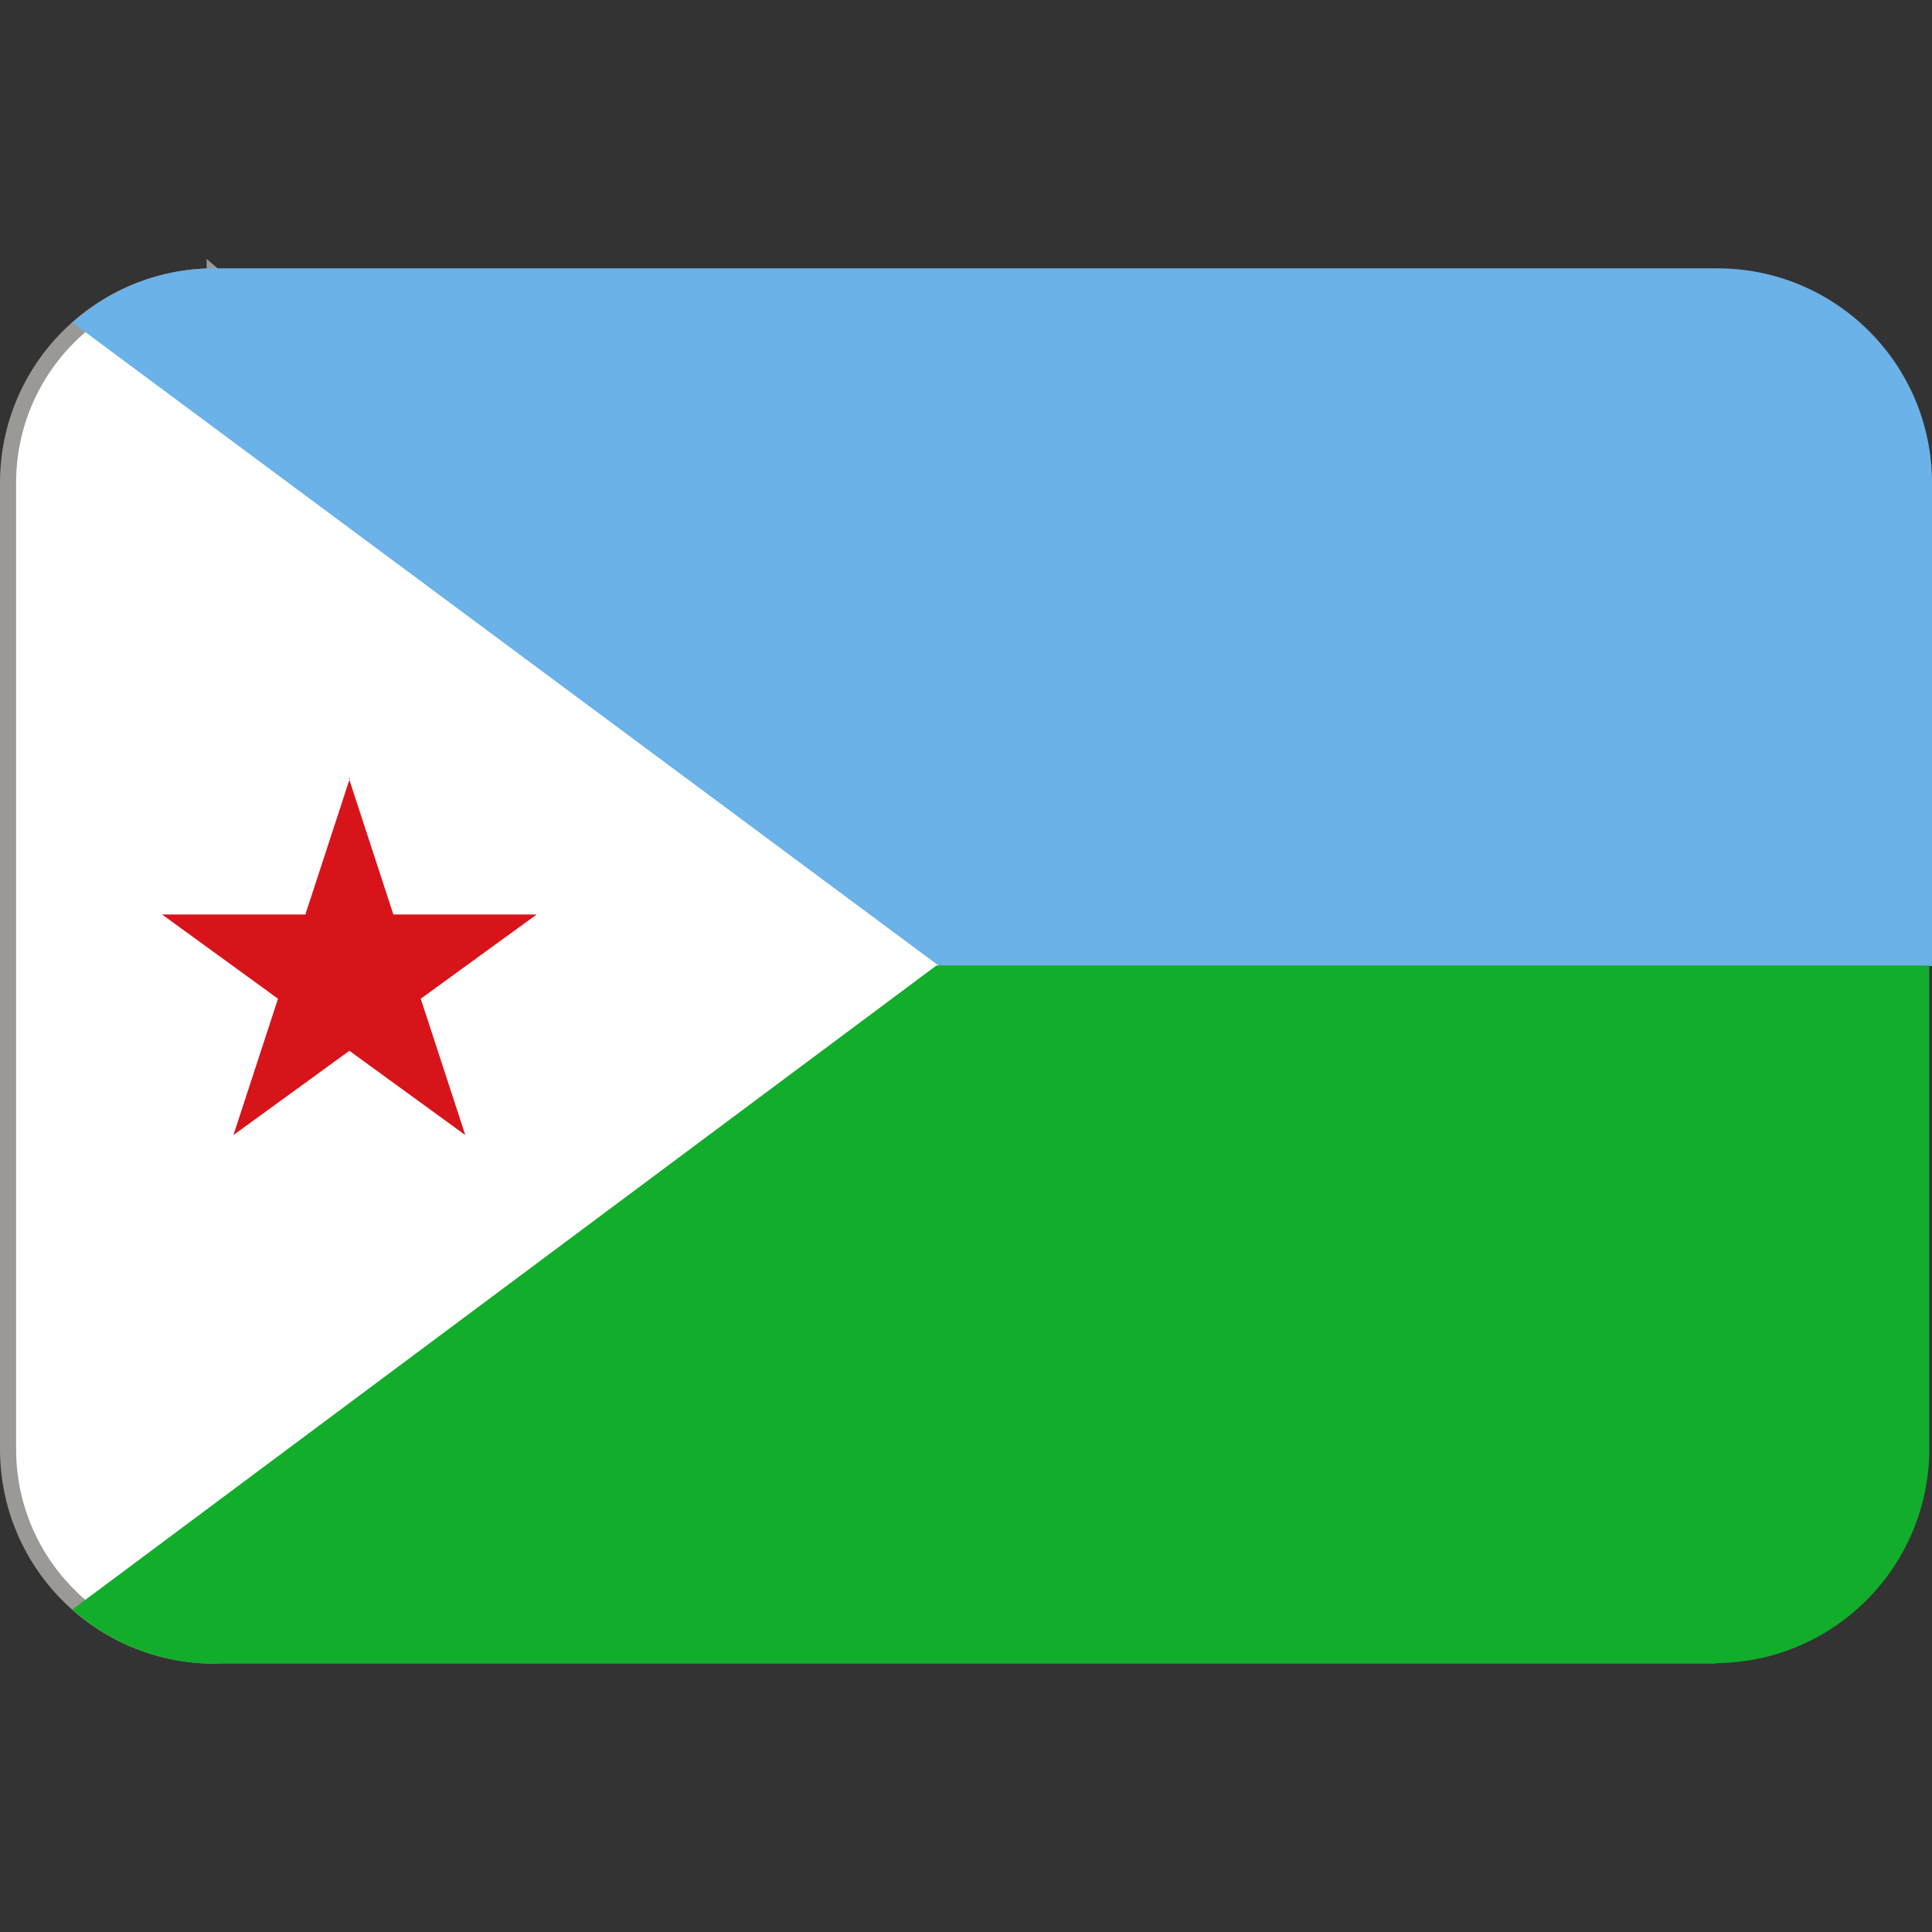 <svg viewBox="0 0 36 36" xmlns="http://www.w3.org/2000/svg"><rect x="0" y="0" width="36" height="36" fill="#333333" stroke="none"/><path d="m4 5.15 15 12.8-15 12.9c-2.13 0-3.85-1.72-3.85-3.85v-18c0-2.13 1.72-3.85 3.85-3.85z" fill="#fff" stroke="#9a9996" stroke-width=".3"/><path d="m32 5h-28c-1.02 0-1.94.38-2.65 1.01l16.15 11.99h18.5v-9c0-2.21-1.79-4-4-4z" fill="#6ab2e7"/><path d="m32 31h-28c-1.02 0-1.94-.38-2.65-1.01l16.1-12h18.5v9c0 2.21-1.79 4-4 4z" fill="#12ad2b"/><path d="m6.5 14.5.83 2.54h2.67l-2.16 1.57.83 2.54-2.16-1.57-2.16 1.57.83-2.54-2.16-1.57h2.67l.83-2.54z" fill="#d7141a"/></svg>
